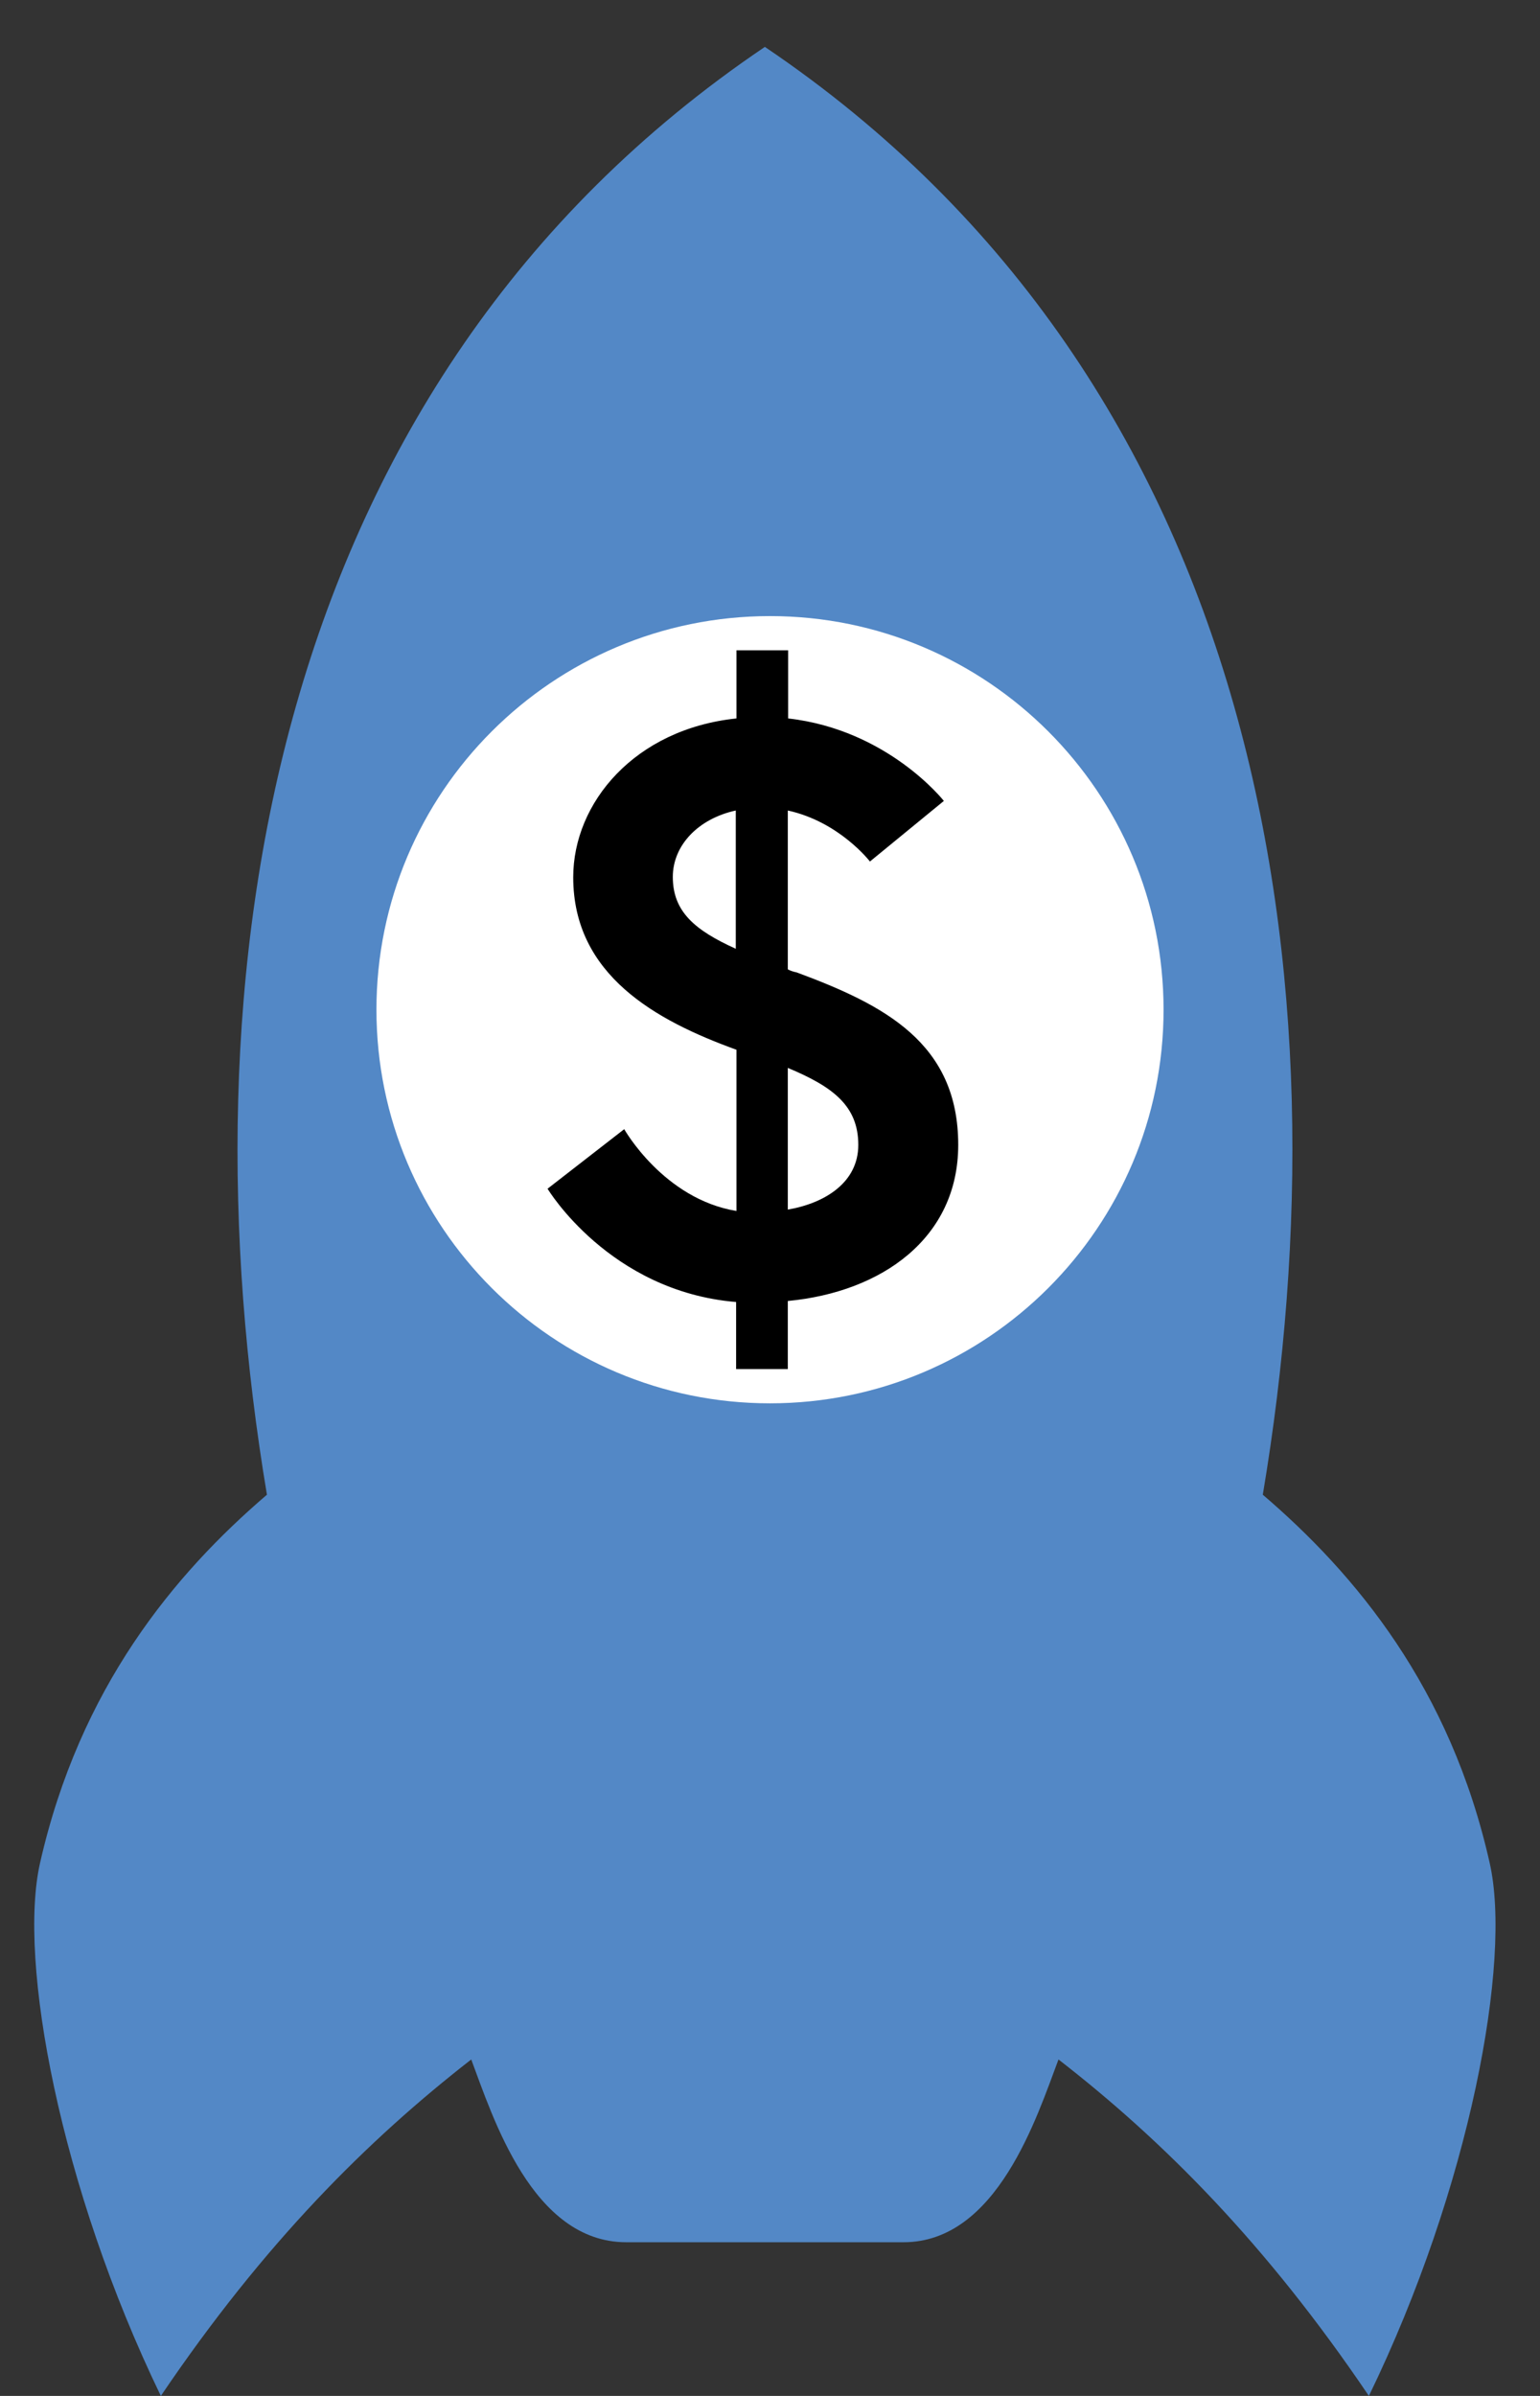 <?xml version="1.0" encoding="utf-8"?>
<!-- Generator: Adobe Illustrator 24.1.0, SVG Export Plug-In . SVG Version: 6.00 Build 0)  -->
<svg version="1.1" id="Laag_1" xmlns="http://www.w3.org/2000/svg" xmlns:xlink="http://www.w3.org/1999/xlink" x="0px" y="0px"
	 viewBox="0 0 45 70" style="enable-background:new 0 0 45 70;" xml:space="preserve">
<rect x="0" y="0" width="45" height="70" fill="#333333" stroke="none"/>
<style type="text/css">
	.st0{fill-rule:evenodd;clip-rule:evenodd;fill:#5388C6;}
	.st1{fill-rule:evenodd;clip-rule:evenodd;fill:#FFFFFF;}
	.st2{fill-rule:evenodd;clip-rule:evenodd;}
</style>
<path class="st0" d="M40,70c-3.02-4.47-6.04-7.48-9.07-9.83c-0.63,1.67-1.79,5.34-4.53,5.34h-4.05l-4.05,0
	c-2.75,0-3.9-3.66-4.53-5.34C10.75,62.52,7.72,65.53,4.7,70c-2.95-6.1-4.18-12.71-3.53-15.57c1.16-5.12,3.92-8.44,6.63-10.76
	C5.29,28.69,7.74,11.24,22.35,1.37c14.62,9.87,17.07,27.31,14.55,42.3c2.71,2.32,5.48,5.64,6.63,10.76C44.18,57.29,42.96,63.9,40,70
	"/>
<path class="st1" d="M22.5,41C28.85,41,34,35.85,34,29.5C34,23.15,28.85,18,22.5,18S11,23.15,11,29.5C11,35.85,16.15,41,22.5,41"/>
<path class="st2" d="M19.66,25.62c0-0.92,0.74-1.7,1.84-1.94v4.04C20.31,27.18,19.66,26.64,19.66,25.62z M25.08,33.45
	c0,1.09-0.96,1.7-2.06,1.89V31.2C24.34,31.75,25.08,32.31,25.08,33.45z M21.51,40h1.51v-1.99c2.75-0.26,4.98-1.84,4.98-4.56
	c0-2.98-2.16-4.09-4.72-5.04c-0.1-0.02-0.19-0.05-0.26-0.09v-4.64c1.51,0.33,2.4,1.49,2.4,1.49l2.16-1.77c0,0-1.63-2.08-4.55-2.41
	V19h-1.51v1.99c-2.97,0.31-4.77,2.46-4.77,4.64c0,2.86,2.42,4.19,4.77,5.04v4.71c-2.13-0.35-3.28-2.39-3.28-2.39L16,34.73
	c0,0,1.8,3,5.51,3.31V40z"/>
</svg>

